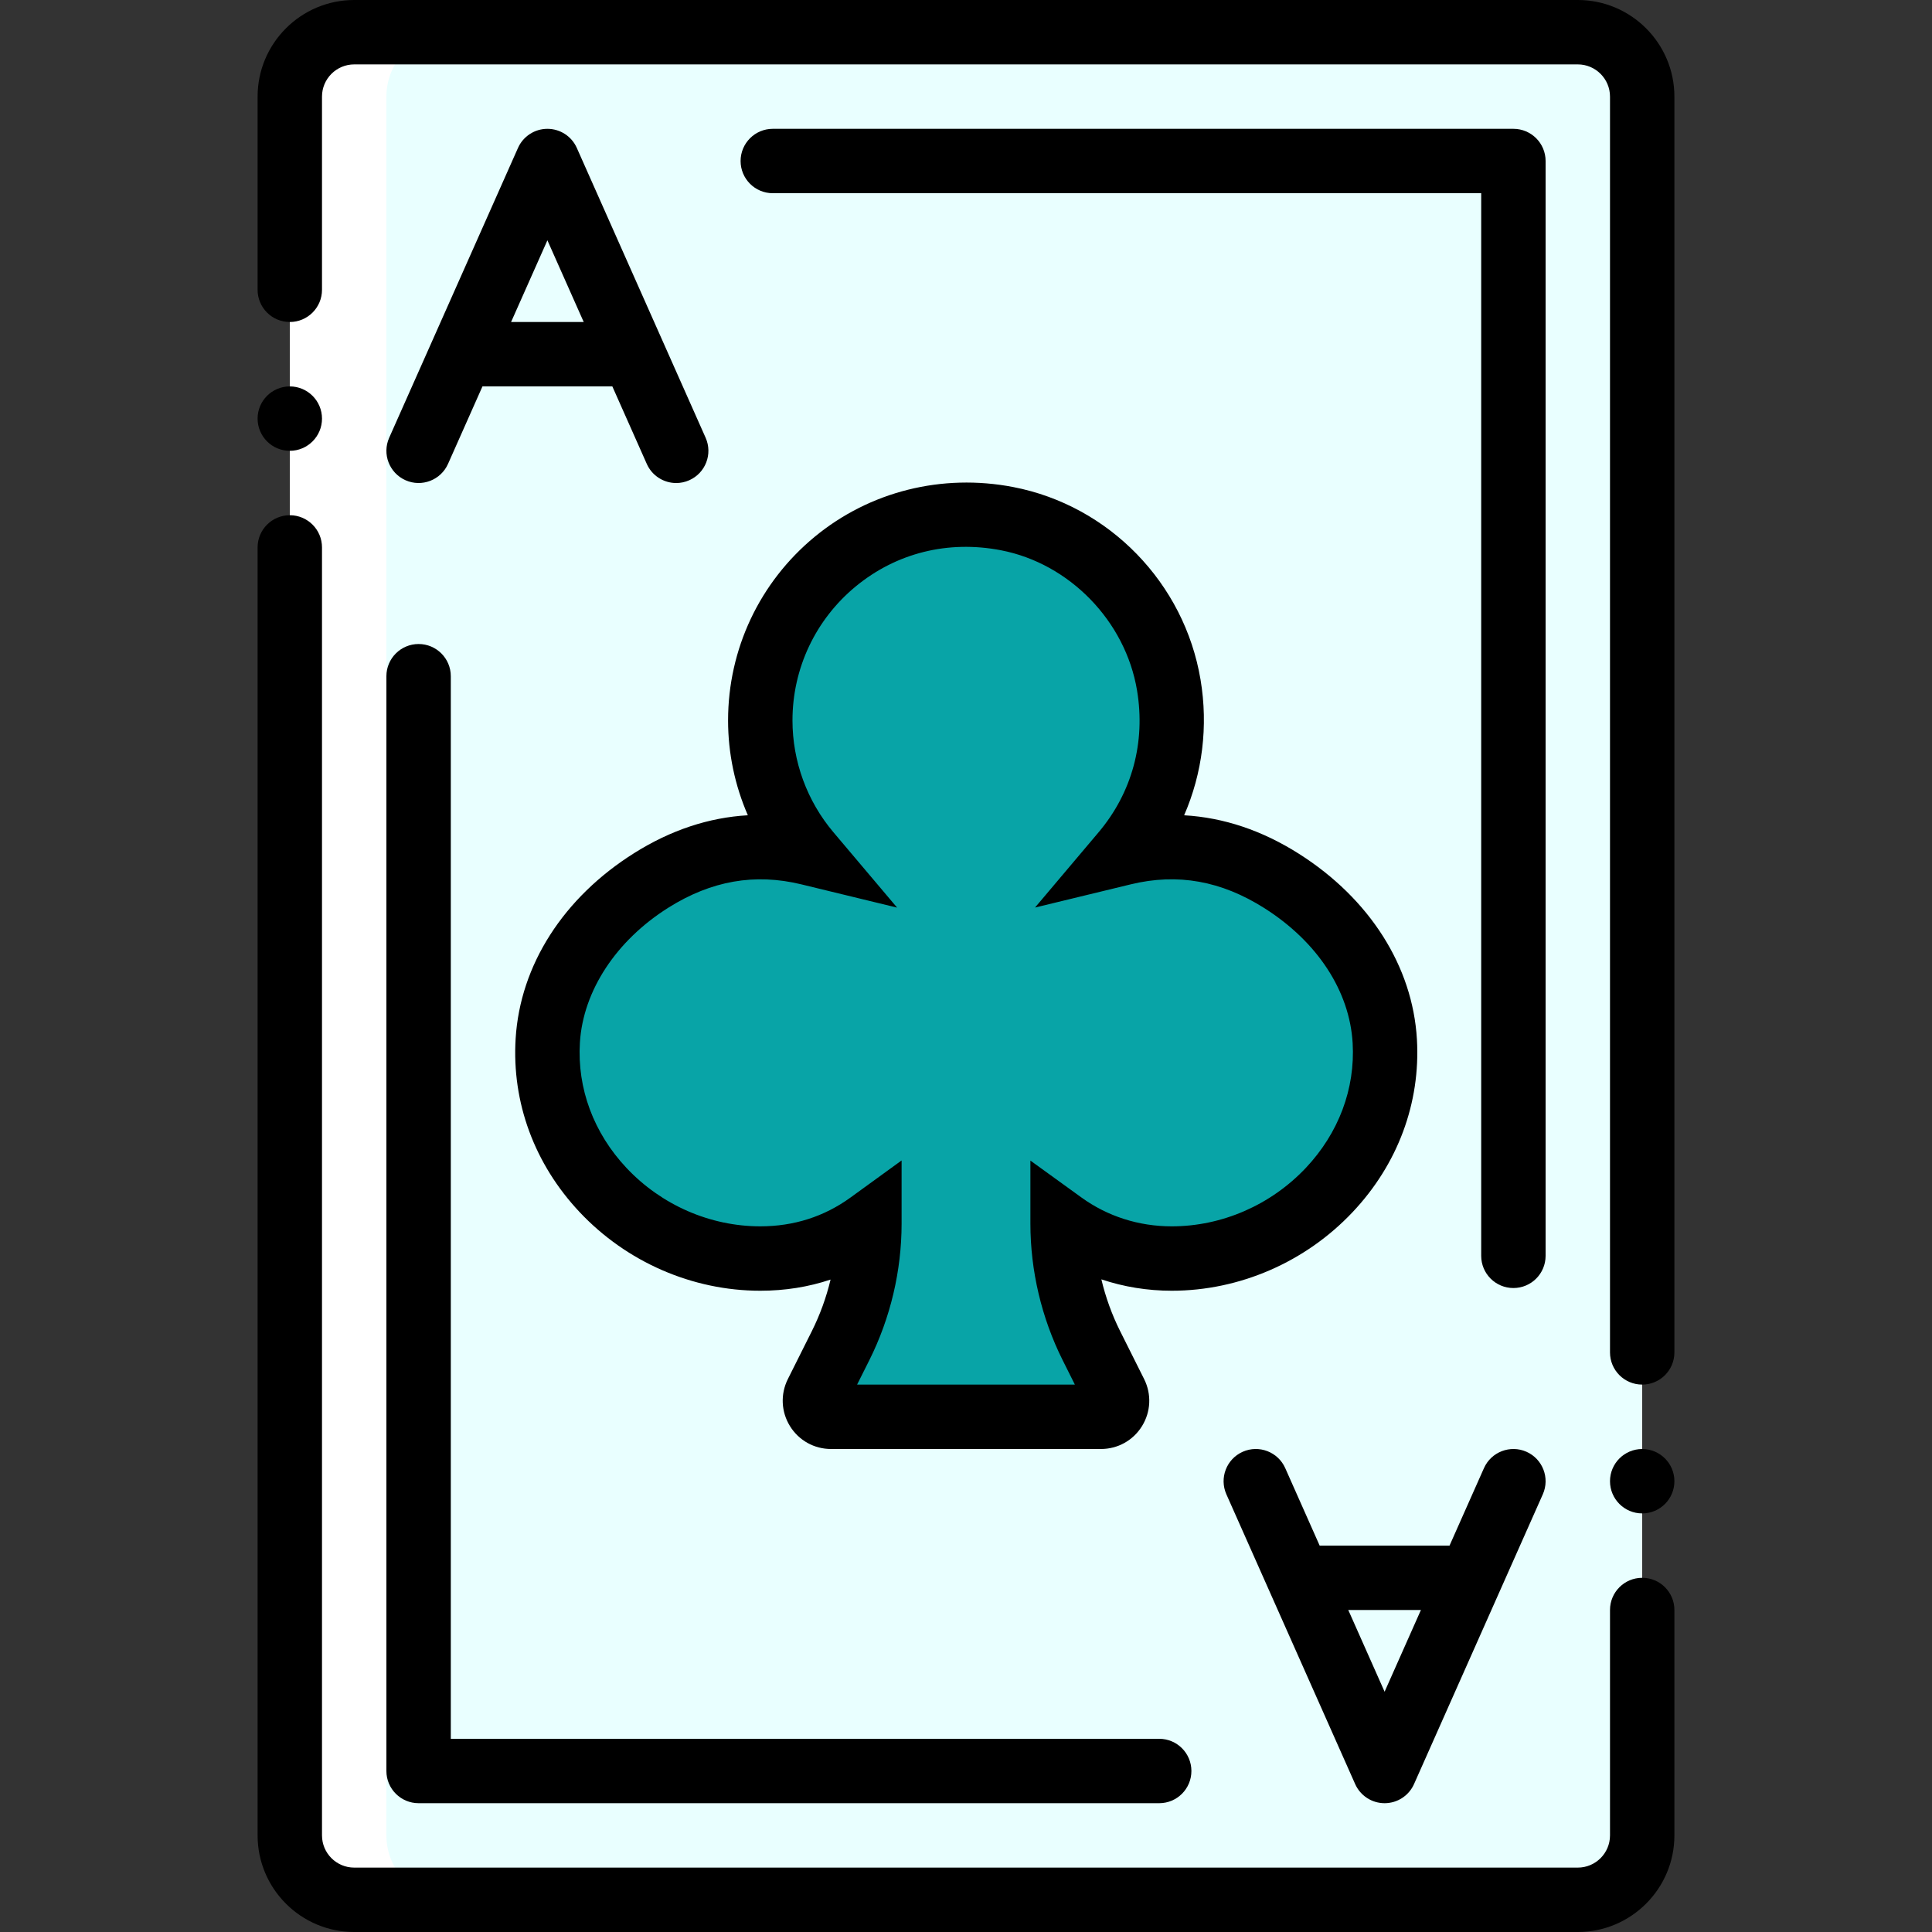 <?xml version="1.0" encoding="iso-8859-1"?>
<!-- Uploaded to: SVG Repo, www.svgrepo.com, Generator: SVG Repo Mixer Tools -->
<svg height="80px" width="80px" version="1.1" id="Layer_1" xmlns="http://www.w3.org/2000/svg" xmlns:xlink="http://www.w3.org/1999/xlink" 
	 viewBox="0 0 503.754 503.754" xml:space="preserve">
<rect x="0" y="0" width="503.754" height="503.754" fill="#333333" stroke="none"/>
<g transform="translate(0 1)">
	<path style="fill:#e9ffff;" d="M411.399,7.399H260.273c-9.277,0-16.792,7.514-16.792,16.792v453.378
		c0,9.277,7.514,16.792,16.792,16.792h151.126c9.277,0,16.792-7.514,16.792-16.792V24.191
		C428.191,14.914,420.676,7.399,411.399,7.399"/>
	<path style="fill:#FFFFFF;" d="M243.481,7.399H92.355c-9.277,0-16.792,7.514-16.792,16.792v453.378
		c0,9.277,7.514,16.792,16.792,16.792h151.126c9.277,0,16.792-7.514,16.792-16.792V24.191
		C260.273,14.914,252.758,7.399,243.481,7.399"/>
	<path style="fill:#e9ffff;" d="M386.211,7.399H117.543c-9.277,0-16.792,7.514-16.792,16.792v453.378
		c0,9.277,7.514,16.792,16.792,16.792h268.669c9.277,0,16.792-7.514,16.792-16.792V24.191
		C403.003,14.914,395.489,7.399,386.211,7.399"/>
	<path style="fill:#08a4a7;" d="M277.064,318.047L277.064,318.047c0,11.041,2.569,21.93,7.506,31.812l6.247,12.485
		c1.394,2.796-0.63,6.079-3.753,6.079H216.69c-3.123,0-5.147-3.283-3.753-6.079l6.247-12.485c4.937-9.882,7.506-20.771,7.506-31.812
		c-8.295,6.011-17.883,9.11-28.454,9.11c-30.695,0-57.327-25.775-55.405-56.857c1.075-17.48,12.208-32.475,27.035-41.778
		c14.886-9.345,28.689-10.092,41.031-7.095c-7.892-9.345-12.661-21.401-12.661-34.583c0-33.13,30.032-59.25,64.355-52.609
		c21.485,4.148,38.554,21.804,42.164,43.382c2.804,16.741-2.191,32.324-11.889,43.81c12.434-3.014,26.346-2.233,41.35,7.296
		c14.752,9.37,25.843,24.323,26.858,41.77c1.797,30.998-24.919,56.664-55.547,56.664
		C295.098,327.157,285.208,323.933,277.064,318.047"/>
	<path d="M428.191,360.024c-4.641,0-8.396-3.755-8.396-8.396V24.188c0-4.628-3.763-8.396-8.396-8.396H92.355
		c-4.628,0-8.396,3.767-8.396,8.396v50.375c0,4.637-3.759,8.396-8.396,8.396c-4.637,0-8.396-3.759-8.396-8.396V24.188
		C67.167,10.298,78.466-1,92.355-1h319.044c13.889,0,25.188,11.298,25.188,25.188v327.44
		C436.587,356.268,432.831,360.024,428.191,360.024z"/>
	<path d="M411.399,502.754H92.355c-13.889,0-25.188-11.298-25.188-25.188V141.734c0-4.637,3.759-8.396,8.396-8.396
		c4.637,0,8.396,3.759,8.396,8.396v335.832c0,4.632,3.767,8.396,8.396,8.396h319.044c4.633,0,8.396-3.763,8.396-8.396v-58.771
		c0-4.641,3.755-8.396,8.396-8.396s8.396,3.755,8.396,8.396v58.771C436.587,491.455,425.288,502.754,411.399,502.754z"/>
	<path d="M83.959,108.15c0,4.635-3.761,8.396-8.396,8.396c-4.635,0-8.396-3.761-8.396-8.396s3.761-8.396,8.396-8.396
		C80.198,99.754,83.959,103.515,83.959,108.15"/>
	<path d="M436.587,385.215c0,4.635-3.761,8.396-8.396,8.396s-8.396-3.761-8.396-8.396s3.761-8.396,8.396-8.396
		S436.587,380.58,436.587,385.215"/>
	<path d="M394.607,334.844c-4.641,0-8.396-3.755-8.396-8.396V49.379h-184.71c-4.637,0-8.396-3.759-8.396-8.396
		s3.759-8.396,8.396-8.396h193.106c4.641,0,8.396,3.759,8.396,8.396v285.465C403.003,331.089,399.248,334.844,394.607,334.844z"/>
	<path d="M302.252,469.17H109.147c-4.637,0-8.396-3.755-8.396-8.396V175.318c0-4.637,3.759-8.396,8.396-8.396
		c4.637,0,8.396,3.759,8.396,8.396v277.06h184.71c4.641,0,8.396,3.755,8.396,8.396C310.648,465.415,306.893,469.17,302.252,469.17z"
		/>
	<path d="M287.059,376.815H216.69c-4.395,0-8.4-2.23-10.708-5.961c-2.312-3.739-2.521-8.322-0.562-12.258l6.252-12.495
		c2.14-4.28,3.78-8.806,4.891-13.463c-5.776,1.935-11.901,2.911-18.329,2.911c-17.685,0-34.859-7.478-47.12-20.522
		c-11.778-12.528-17.694-28.599-16.665-45.243c1.181-19.141,12.463-36.773,30.956-48.375c9.507-5.969,19.407-9.253,29.591-9.835
		c-3.374-7.752-5.157-16.169-5.157-24.729c0-18.587,8.232-36.039,22.58-47.879c14.348-11.835,33.202-16.554,51.773-12.975
		c24.991,4.829,44.628,25.02,48.842,50.24c2.033,12.143,0.484,24.392-4.28,35.346c10.314,0.59,20.342,3.948,29.96,10.056
		c18.423,11.708,29.632,29.336,30.738,48.363c0.959,16.579-4.993,32.583-16.767,45.054c-12.29,13.028-29.484,20.498-47.161,20.498
		c-6.338,0-12.52-1.009-18.35-2.968c1.115,4.682,2.755,9.232,4.903,13.52l6.248,12.487c1.968,3.944,1.755,8.527-0.558,12.266
		C295.455,374.585,291.454,376.815,287.059,376.815z M223.483,360.024h56.779l-3.206-6.412c-5.485-10.987-8.388-23.285-8.388-35.568
		v-16.431l13.315,9.626c6.805,4.919,14.939,7.519,23.54,7.519c13.078,0,25.819-5.551,34.953-15.226
		c8.568-9.085,12.905-20.645,12.217-32.559c-0.795-13.57-9.167-26.389-22.982-35.162c-11.266-7.15-22.662-9.187-34.871-6.227
		l-24.966,6.051l16.579-19.629c8.724-10.331,12.282-23.474,10.019-37.003c-3.017-18.054-17.603-33.071-35.469-36.523
		c-13.816-2.669-27.278,0.685-37.896,9.437c-10.47,8.642-16.476,21.371-16.476,34.928c0,10.655,3.792,21.01,10.679,29.16
		l16.603,19.649l-24.995-6.071c-12.106-2.927-23.421-0.955-34.588,6.051c-13.647,8.56-22.289,21.711-23.122,35.182
		c-0.742,11.979,3.571,23.589,12.139,32.706c9.101,9.683,21.818,15.234,34.887,15.234c8.74,0,16.657-2.525,23.527-7.51l13.324-9.667
		v16.464c0,12.282-2.902,24.573-8.392,35.568L223.483,360.024z"/>
	<path d="M176.318,124.947c-3.218,0-6.285-1.861-7.674-4.989l-25.913-58.3l-25.913,58.3c-1.89,4.235-6.85,6.141-11.081,4.259
		c-4.235-1.882-6.145-6.842-4.259-11.081l33.584-75.563c1.345-3.03,4.354-4.985,7.67-4.985c3.316,0,6.326,1.955,7.67,4.985
		l33.584,75.563c1.886,4.239-0.025,9.199-4.259,11.081C178.614,124.713,177.458,124.947,176.318,124.947z"/>
	<path d="M159.522,99.755h-33.584c-4.637,0-8.396-3.759-8.396-8.396s3.759-8.396,8.396-8.396h33.584
		c4.637,0,8.396,3.759,8.396,8.396C167.918,95.996,164.159,99.755,159.522,99.755z"/>
	<path d="M361.024,469.17c-3.321,0-6.322-1.951-7.674-4.985l-33.584-75.563c-1.878-4.239,0.025-9.199,4.264-11.085
		c4.239-1.878,9.199,0.025,11.085,4.264l25.909,58.304l25.909-58.304c1.886-4.231,6.854-6.141,11.085-4.264
		c4.239,1.886,6.141,6.846,4.264,11.085l-33.584,75.563C367.345,467.219,364.344,469.17,361.024,469.17z"/>
	<path d="M377.815,418.795h-33.584c-4.641,0-8.396-3.755-8.396-8.396s3.755-8.396,8.396-8.396h33.584
		c4.641,0,8.396,3.755,8.396,8.396S382.456,418.795,377.815,418.795z"/>
</g>
</svg>